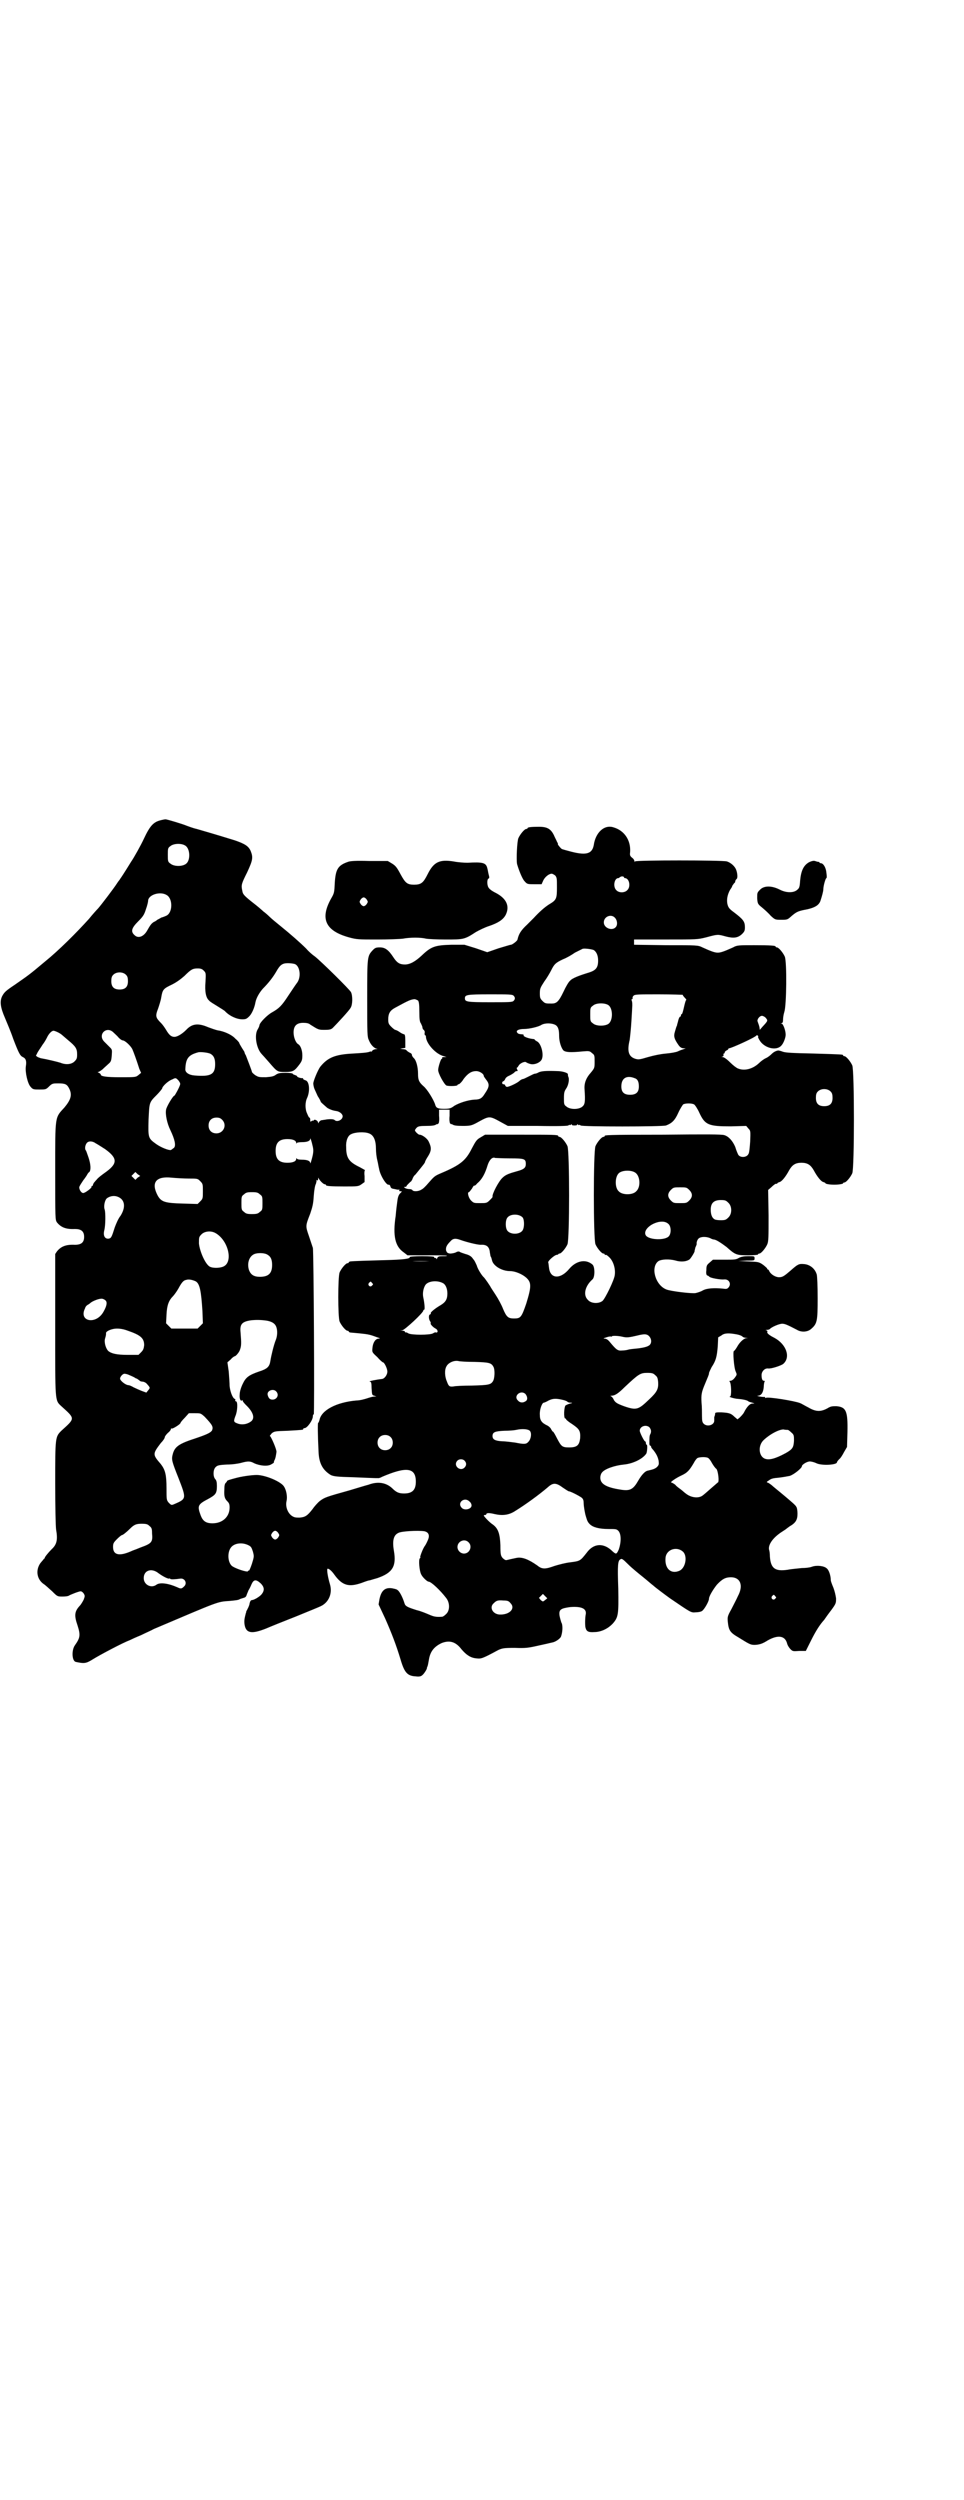 <?xml version="1.0" standalone="no"?>
<!DOCTYPE svg PUBLIC "-//W3C//DTD SVG 20010904//EN"
 "http://www.w3.org/TR/2001/REC-SVG-20010904/DTD/svg10.dtd">
<svg version="1.0" xmlns="http://www.w3.org/2000/svg"
 width="1100pt" height="2850pt" viewBox="0 0 1100 2850"
 preserveAspectRatio="xMidYMid meet">
<g transform="translate(0,2850) scale(0.5,-0.5)"
fill="#000000" stroke="none">
<path d="M367 3830 c-17 -4 -25 -13 -39 -43 -6 -13 -22 -42 -29 -52 -16 -26
-24 -38 -25 -39 0 -1 -4 -5 -7 -10 -7 -11 -36 -49 -43 -57 -3 -3 -13 -14 -21
-24 -28 -31 -69 -72 -100 -97 -38 -32 -39 -32 -69 -53 -21 -14 -24 -17 -29
-26 -6 -12 -4 -26 6 -49 5 -12 14 -33 19 -48 13 -34 16 -39 22 -42 7 -3 9 -9
7 -21 -2 -13 4 -40 11 -47 5 -6 7 -6 20 -6 14 0 15 0 22 7 7 7 9 7 21 7 16 0
20 -2 25 -12 7 -14 4 -25 -11 -43 -22 -24 -21 -17 -21 -145 0 -110 0 -111 4
-117 9 -11 20 -16 41 -15 14 0 21 -5 21 -18 0 -13 -7 -18 -21 -18 -21 1 -32
-4 -41 -15 l-4 -6 0 -160 c0 -179 -1 -173 14 -187 32 -29 32 -27 0 -56 -14
-14 -14 -15 -14 -120 0 -54 1 -98 2 -105 4 -23 2 -34 -10 -45 -8 -8 -16 -18
-16 -20 0 -1 -1 -2 -2 -2 0 -1 -4 -5 -8 -10 -11 -16 -8 -36 7 -47 5 -3 13 -11
20 -17 12 -12 12 -12 24 -12 7 0 13 1 14 2 3 2 23 10 27 10 2 0 5 -2 7 -5 3
-5 3 -6 0 -14 -2 -4 -6 -11 -9 -14 -12 -13 -13 -22 -5 -45 7 -22 6 -28 -6 -45
-8 -11 -7 -36 2 -38 19 -4 23 -4 39 6 16 10 69 38 83 43 4 2 17 8 27 12 10 5
24 11 29 14 151 64 144 62 173 64 11 1 21 2 23 4 2 1 6 2 9 3 4 1 6 3 7 7 1 3
3 7 4 10 2 3 5 9 7 14 5 11 10 12 21 2 9 -9 9 -17 1 -26 -6 -6 -17 -12 -21
-12 -3 0 -5 -4 -6 -11 -1 -2 -2 -6 -4 -9 -1 -3 -3 -5 -3 -6 0 -1 0 -2 -1 -4
-3 -12 -4 -16 -3 -25 3 -21 16 -23 49 -10 9 4 39 16 67 27 27 11 54 22 58 24
19 9 27 30 21 50 -5 17 -7 31 -6 35 2 2 9 -3 16 -13 18 -25 33 -29 62 -19 8 3
16 6 19 6 3 1 10 3 17 5 35 12 44 27 38 62 -4 23 -1 36 10 41 6 4 44 6 59 4
10 -2 13 -9 9 -19 -2 -5 -5 -11 -7 -14 -5 -6 -12 -26 -11 -26 1 0 1 -1 -1 -3
-3 -3 -1 -28 3 -36 3 -7 14 -17 17 -17 6 0 27 -20 40 -37 9 -11 9 -29 0 -37
-3 -3 -7 -6 -9 -6 -13 -1 -19 0 -30 5 -7 3 -19 8 -28 10 -22 7 -26 9 -28 16
-4 13 -11 27 -16 30 -2 2 -8 3 -13 4 -16 2 -24 -6 -28 -25 l-2 -12 15 -32 c15
-34 25 -60 35 -93 9 -31 16 -38 35 -39 8 -1 12 0 15 3 4 3 12 16 10 16 0 0 1
2 2 5 1 3 2 10 3 15 3 18 12 29 29 37 18 7 32 3 45 -14 11 -13 21 -20 35 -21
10 -1 12 -1 49 19 9 4 12 5 38 5 24 -1 31 0 53 5 14 3 27 6 31 7 8 1 18 8 21
13 4 10 5 27 1 33 -1 3 -3 10 -4 15 -2 14 2 17 24 20 25 2 37 -3 36 -15 -2 -9
-2 -26 -1 -31 2 -9 6 -12 20 -11 16 0 32 8 43 20 12 14 13 20 12 79 -2 55 -1
64 5 67 3 2 5 1 18 -12 8 -8 24 -21 34 -29 10 -8 20 -17 23 -19 4 -4 31 -24
38 -29 47 -32 48 -33 58 -32 5 0 12 1 15 3 5 3 16 22 16 28 0 6 10 22 18 32
12 13 20 17 32 17 22 0 29 -19 16 -43 -3 -7 -10 -20 -15 -30 -9 -16 -9 -18 -8
-29 2 -19 5 -24 24 -35 26 -16 28 -18 41 -17 9 1 15 3 26 10 23 13 39 11 44
-6 1 -5 5 -11 8 -14 5 -5 6 -5 20 -4 l15 0 12 24 c11 22 20 36 30 47 2 3 9 13
16 22 11 15 11 16 11 27 -1 7 -3 16 -6 24 -3 7 -6 15 -6 17 0 10 -4 23 -9 27
-6 6 -23 8 -34 4 -5 -2 -15 -3 -23 -3 -8 -1 -23 -2 -33 -4 -28 -4 -38 3 -40
30 0 7 -1 14 -2 16 -2 11 8 26 27 39 6 4 11 7 12 8 1 1 4 3 8 6 14 8 18 15 18
29 0 6 -1 14 -3 16 -1 3 -13 13 -26 24 -13 11 -27 22 -30 25 -4 3 -8 6 -10 6
-2 1 -1 2 4 5 5 4 10 5 22 6 9 1 20 3 25 4 10 3 28 18 28 22 0 4 12 11 18 11
4 0 11 -2 15 -4 12 -6 47 -4 47 2 0 1 2 4 5 7 3 2 8 10 11 16 l7 12 1 34 c1
48 -3 57 -25 59 -10 0 -13 0 -21 -5 -15 -8 -26 -8 -43 2 -8 4 -16 9 -19 10
-12 5 -74 15 -78 12 -1 -1 -2 0 -2 1 0 1 -1 2 -1 1 -1 0 -6 0 -11 1 -6 1 -7 2
-4 2 7 0 12 7 13 20 0 5 1 11 2 12 1 1 0 2 -2 2 -3 0 -5 4 -5 13 0 8 7 16 15
15 7 -1 28 6 34 10 18 15 8 45 -20 60 -10 5 -17 10 -16 13 1 2 0 3 -2 4 -3 0
-2 1 1 1 3 0 6 1 7 2 3 4 21 12 28 12 6 0 11 -2 34 -14 10 -6 24 -5 32 2 14
12 15 18 15 70 0 29 -1 49 -2 54 -4 14 -16 23 -29 24 -12 1 -14 0 -31 -15 -14
-12 -18 -15 -26 -15 -8 0 -18 6 -22 13 -1 3 -3 5 -4 5 -1 0 -2 1 -1 2 0 0 -4
4 -9 8 -10 7 -11 7 -34 8 l-23 1 19 1 c18 0 18 0 18 5 0 5 0 5 -14 5 -10 0
-16 -1 -22 -4 -6 -4 -11 -4 -33 -4 l-26 0 -8 -7 c-6 -5 -7 -7 -7 -17 -1 -7 0
-11 2 -12 1 0 3 -1 5 -3 3 -3 26 -7 34 -6 11 1 17 -11 9 -19 -3 -3 -5 -3 -12
-2 -20 2 -37 1 -46 -4 -5 -3 -12 -5 -16 -6 -7 -2 -57 4 -67 8 -26 10 -37 52
-18 65 7 4 24 5 39 1 13 -4 26 -2 32 3 4 4 13 19 11 19 0 0 1 3 2 8 2 4 3 7 3
8 -1 2 1 9 4 12 5 5 18 5 27 1 3 -2 7 -3 8 -3 5 0 17 -8 29 -17 20 -18 23 -19
49 -19 14 0 23 1 23 2 0 1 1 2 3 2 4 0 14 12 18 21 3 7 3 17 3 66 l-1 58 7 6
c4 4 8 7 10 8 2 0 4 0 4 1 0 1 2 2 5 3 5 1 14 12 22 27 7 12 14 17 28 17 14 0
21 -5 28 -17 8 -15 17 -26 22 -27 3 -1 5 -2 5 -3 0 -1 8 -3 20 -3 12 0 20 2
20 3 0 1 1 2 3 2 4 0 14 12 18 21 5 11 5 235 0 246 -4 9 -14 21 -18 21 -2 0
-3 1 -3 2 0 2 -1 2 -67 4 -50 1 -64 2 -70 4 -5 2 -10 3 -11 3 -6 -1 -11 -4
-15 -8 -3 -3 -8 -7 -12 -9 -5 -2 -12 -7 -17 -12 -15 -14 -34 -18 -48 -12 -3 1
-11 7 -18 14 -7 7 -14 12 -17 12 -3 0 -3 1 0 1 2 1 3 3 2 4 0 2 0 3 1 3 1 0 2
1 2 3 0 1 2 3 4 4 2 1 4 2 4 3 0 1 1 2 2 2 5 0 60 25 62 29 1 1 3 1 4 -1 2 -2
2 -2 1 -1 -2 0 -1 -3 2 -8 10 -18 38 -26 50 -13 5 5 10 18 10 25 0 10 -6 25
-9 25 -3 0 -3 1 0 1 2 1 3 3 3 8 0 4 1 12 3 18 5 15 6 114 1 126 -4 9 -14 21
-18 21 -2 0 -3 1 -3 2 0 2 -10 3 -49 3 -36 0 -39 0 -48 -5 -20 -9 -28 -12 -35
-12 -7 0 -15 3 -35 12 -10 5 -11 5 -83 5 l-73 1 0 6 0 6 73 0 c71 0 72 0 92 5
26 7 26 7 44 2 19 -5 28 -3 37 5 6 6 7 8 7 16 0 13 -4 18 -25 34 -11 8 -13 11
-15 19 -2 10 0 21 6 32 2 3 5 7 5 9 1 2 3 4 4 6 2 1 3 3 3 5 0 1 1 3 3 5 3 2
2 13 -1 21 -3 8 -12 16 -21 19 -12 3 -208 3 -210 0 0 -2 -1 -2 -1 0 0 2 -2 6
-5 8 -5 4 -6 6 -5 13 2 27 -13 50 -39 57 -20 6 -40 -12 -44 -41 -4 -21 -19
-24 -58 -13 -8 2 -14 4 -14 4 -2 0 -10 10 -10 11 1 0 0 3 -2 6 -1 3 -5 10 -7
15 -7 14 -15 19 -34 19 -17 0 -26 -1 -26 -3 0 -1 -1 -2 -3 -2 -4 0 -14 -12
-18 -21 -3 -7 -5 -49 -3 -59 4 -14 12 -34 17 -39 6 -7 7 -7 23 -7 l16 0 4 9
c4 8 13 15 19 15 2 0 5 -2 8 -4 4 -5 4 -7 4 -27 0 -26 -1 -29 -18 -39 -11 -7
-23 -18 -35 -31 -3 -3 -10 -10 -15 -15 -14 -13 -19 -21 -22 -34 0 -3 -12 -12
-15 -12 -2 0 -14 -4 -28 -8 l-26 -9 -26 9 -26 8 -30 0 c-37 -1 -46 -4 -67 -24
-15 -14 -27 -21 -39 -21 -12 0 -18 4 -26 16 -11 17 -19 23 -31 23 -9 0 -11 -1
-16 -6 -13 -14 -13 -14 -13 -110 0 -81 0 -88 4 -96 4 -10 11 -17 17 -19 3 0 3
-1 -1 -1 -3 0 -7 -2 -8 -3 -1 -2 -2 -3 -2 -3 0 1 -2 1 -5 0 -4 -2 -20 -3 -37
-4 -41 -2 -58 -9 -75 -30 -6 -8 -17 -35 -16 -39 0 -2 1 -7 2 -10 1 -3 5 -11 8
-18 4 -6 7 -12 7 -13 0 -1 7 -7 15 -14 5 -3 12 -6 20 -7 8 -1 15 -7 15 -12 0
-8 -12 -14 -18 -9 -2 3 -13 3 -23 1 -2 0 -5 -1 -7 -1 -2 0 -4 -2 -6 -4 -1 -3
-2 -4 -2 -2 0 5 -8 9 -10 6 -1 -2 -2 -2 -2 -1 0 1 -1 0 -3 -1 -3 -2 -3 -2 -3
3 0 3 -1 5 -2 5 -1 0 -3 4 -5 9 -5 10 -5 26 0 36 7 16 5 38 -4 40 -3 1 -5 2
-5 3 0 1 -1 2 -1 2 -3 -1 -13 2 -13 4 0 1 -2 2 -5 3 -3 1 -5 2 -5 3 0 1 -7 2
-16 2 -14 0 -17 -1 -22 -4 -5 -4 -10 -5 -23 -6 -16 0 -17 0 -25 5 -4 3 -7 6
-7 7 0 2 -12 33 -14 38 -2 3 -3 6 -3 7 0 1 -3 5 -6 10 -3 5 -6 10 -6 11 0 1
-4 6 -9 10 -8 9 -26 17 -41 19 -4 1 -13 4 -21 7 -23 10 -37 8 -50 -6 -9 -9
-20 -16 -27 -16 -7 0 -12 4 -19 16 -3 5 -8 12 -11 15 -13 13 -14 16 -7 34 2 6
6 18 7 25 3 18 5 20 24 29 12 6 21 13 29 20 15 15 19 17 30 17 7 0 10 -1 14
-5 5 -5 5 -6 4 -25 -2 -23 1 -37 8 -43 2 -3 11 -8 19 -13 8 -5 16 -10 17 -11
10 -11 27 -19 40 -19 8 0 10 1 16 7 6 6 12 20 14 32 2 10 9 22 17 31 13 13 23
26 30 38 9 16 14 20 27 20 6 0 13 -1 16 -2 12 -5 15 -31 4 -44 -3 -4 -11 -16
-19 -28 -15 -23 -21 -29 -37 -38 -11 -6 -29 -24 -29 -30 0 -1 -2 -6 -4 -9 -8
-13 -3 -43 9 -56 2 -2 10 -11 17 -19 19 -22 19 -22 37 -22 18 0 21 2 33 18 5
7 6 10 6 20 0 11 -4 22 -9 25 -6 3 -11 16 -11 27 0 15 7 22 22 22 7 0 13 -1
16 -4 19 -12 19 -12 33 -12 12 0 15 1 19 5 8 8 37 39 40 45 5 7 5 28 1 36 -4
7 -67 69 -82 81 -6 4 -15 12 -20 18 -14 14 -37 34 -58 51 -10 8 -22 18 -26 22
-4 4 -11 10 -14 12 -3 3 -7 6 -9 8 -1 1 -11 9 -20 16 -16 13 -18 16 -19 23 -3
13 -2 16 11 42 13 28 14 34 8 49 -5 11 -13 16 -36 24 -42 13 -73 22 -87 26 -9
2 -19 6 -22 7 -9 4 -46 15 -49 15 -2 0 -7 -1 -11 -2z m56 -58 c11 -7 12 -33 2
-41 -8 -7 -28 -7 -36 0 -6 4 -6 6 -6 20 0 14 0 16 6 20 7 6 25 7 34 1z m1001
-72 c0 -1 1 -2 2 -2 10 0 14 -19 6 -27 -6 -7 -19 -7 -25 -1 -9 8 -5 28 4 28 2
0 3 1 3 2 0 0 2 1 5 2 3 0 5 -1 5 -2z m-1043 -41 c14 -9 13 -41 -2 -47 -2 -1
-7 -3 -11 -4 -3 -2 -7 -4 -9 -5 -1 -1 -5 -4 -8 -5 -6 -4 -8 -7 -16 -21 -8 -13
-20 -17 -28 -9 -9 8 -7 16 8 31 11 11 14 15 18 28 3 8 5 17 5 19 0 14 28 23
43 13z m1022 -51 c6 -6 7 -17 2 -22 -8 -9 -27 -2 -27 11 0 13 16 20 25 11z
m-48 -74 c6 -4 10 -12 10 -24 0 -16 -5 -22 -20 -27 -23 -7 -39 -13 -44 -19 -3
-2 -10 -14 -15 -25 -11 -23 -16 -27 -27 -27 -14 0 -15 0 -21 6 -5 5 -6 7 -6
17 0 11 1 13 10 27 6 8 13 20 16 26 7 14 10 17 27 25 8 3 20 10 27 15 8 4 16
8 18 9 6 1 20 -1 25 -3z m-1067 -57 c3 -3 4 -7 4 -14 0 -13 -6 -19 -19 -19
-13 0 -19 6 -19 19 0 7 1 11 4 14 7 8 23 8 30 0z m884 -47 c4 -4 4 -8 0 -12
-3 -3 -11 -3 -54 -3 -53 0 -57 1 -57 9 0 8 4 9 57 9 43 0 51 0 54 -3z m386 2
c0 -1 2 -4 5 -7 3 -3 4 -5 3 -5 -1 0 -3 -7 -5 -16 -2 -9 -4 -16 -5 -16 -1 0
-2 -1 -2 -3 0 -2 -1 -3 -2 -3 -1 0 -3 -4 -4 -8 -1 -5 -3 -10 -3 -12 -2 -4 -2
-5 -5 -15 -3 -10 -1 -16 8 -29 4 -6 8 -8 12 -8 l5 0 -5 -2 c-3 -1 -9 -3 -13
-5 -4 -2 -16 -4 -27 -5 -12 -1 -27 -4 -41 -8 -20 -6 -22 -6 -29 -4 -16 5 -19
18 -13 43 1 7 3 26 4 43 1 17 2 33 2 36 0 3 0 7 -1 10 -1 2 -1 4 0 4 1 0 2 1
2 2 -1 2 0 4 2 6 3 3 11 3 58 3 29 0 54 -1 54 -1z m-604 -13 c2 -3 3 -8 3 -26
0 -18 1 -23 4 -27 1 -3 3 -6 3 -8 0 -2 1 -5 3 -6 2 -2 3 -5 2 -7 0 -3 0 -5 1
-5 1 0 2 -2 2 -3 0 -16 23 -41 41 -45 l6 -2 -6 0 c-3 0 -5 -1 -4 -2 1 -1 0 -2
-1 -2 -2 0 -8 -19 -8 -25 -1 -7 14 -34 19 -36 7 -2 25 -1 25 1 0 1 1 2 3 2 1
0 7 5 11 12 10 13 18 18 29 18 7 0 17 -6 17 -11 0 -1 2 -4 5 -8 9 -11 8 -17
-3 -33 -6 -10 -11 -13 -23 -13 -15 -1 -34 -7 -46 -14 -8 -6 -11 -7 -24 -7 -14
0 -18 2 -20 10 -3 10 -18 35 -27 42 -10 9 -12 14 -12 28 0 15 -4 31 -10 36 -2
2 -4 5 -4 7 0 2 -2 4 -5 5 -2 1 -5 3 -7 5 -1 2 -5 3 -9 3 l-6 1 6 1 6 1 0 16
c0 11 -1 15 -3 15 -1 0 -6 2 -10 5 -4 3 -9 5 -10 5 -1 0 -5 3 -9 7 -6 6 -7 8
-7 17 0 13 4 20 15 26 33 18 36 19 45 20 2 0 6 -2 8 -3z m435 -11 c10 -8 10
-34 0 -42 -8 -6 -29 -6 -36 1 -6 4 -6 6 -6 20 0 14 0 16 6 20 7 7 28 7 36 1z
m358 -28 c6 -7 6 -7 -7 -21 l-6 -7 -1 7 c-2 7 -2 6 -4 12 -2 4 4 13 10 13 2 0
6 -2 8 -4z m-479 -17 c6 -4 8 -11 8 -25 0 -13 5 -28 10 -33 5 -4 15 -5 45 -2
13 1 15 1 20 -4 6 -4 6 -6 6 -19 0 -15 0 -15 -9 -26 -10 -11 -15 -23 -14 -37
2 -29 1 -35 -5 -40 -8 -7 -28 -7 -36 0 -6 4 -6 6 -6 19 0 13 1 16 5 22 5 7 8
21 5 27 -1 2 -1 5 -1 6 0 3 -13 7 -24 7 -26 1 -37 0 -43 -3 -3 -2 -7 -3 -9 -3
-1 0 -7 -3 -13 -6 -6 -3 -12 -6 -13 -6 -2 0 -6 -2 -8 -4 -5 -5 -24 -14 -29
-14 -1 0 -3 1 -4 3 0 2 -2 3 -4 3 -4 0 -4 6 0 7 2 1 3 3 4 5 1 3 5 6 10 8 4 2
9 5 11 7 1 2 4 3 5 3 3 0 3 1 1 4 -1 2 -1 4 0 4 1 0 2 2 4 5 3 5 14 10 17 7 1
-1 6 -3 10 -4 9 -2 21 3 25 10 6 11 -1 38 -11 42 -3 2 -5 3 -5 4 0 1 -1 1 -2
1 -12 1 -25 6 -23 9 1 1 -2 2 -5 2 -3 0 -8 1 -9 3 -5 5 2 9 15 9 12 0 33 5 39
9 8 5 24 5 33 0z m-1009 -17 c3 -3 9 -8 12 -12 3 -3 7 -6 9 -6 5 0 18 -12 22
-20 3 -7 9 -23 16 -45 l4 -9 -6 -5 c-6 -5 -7 -5 -42 -5 -32 0 -44 2 -44 6 0 1
-2 3 -4 4 -3 1 -4 2 -2 2 2 0 6 3 10 6 4 4 10 9 13 12 6 5 7 7 8 19 1 14 1 14
-5 20 -3 3 -9 9 -12 12 -16 16 5 37 21 21z m-126 0 c4 -2 8 -5 9 -6 0 0 7 -6
14 -12 17 -14 20 -19 20 -32 0 -9 -1 -11 -6 -16 -7 -7 -20 -8 -32 -3 -6 2 -31
8 -43 10 -2 0 -6 2 -9 3 l-4 3 4 8 c3 5 8 12 11 17 4 5 8 12 10 16 4 9 11 16
15 16 2 0 7 -2 11 -4z m348 -49 c7 -4 10 -11 10 -23 0 -24 -10 -29 -47 -26
-13 1 -22 7 -21 15 1 24 7 32 30 38 6 1 24 -1 28 -4z m967 -55 c7 -2 10 -8 10
-19 0 -13 -6 -19 -20 -19 -14 0 -20 6 -20 19 0 19 12 26 30 19z m-1041 -5 c3
-4 5 -7 4 -10 -2 -7 -12 -25 -13 -25 -3 0 -18 -25 -19 -32 -2 -10 2 -31 10
-47 10 -21 13 -35 8 -40 -3 -2 -5 -4 -7 -5 -5 -1 -23 6 -34 14 -18 13 -18 14
-17 55 2 40 1 39 19 57 7 7 12 14 12 14 0 5 14 18 23 21 8 4 8 4 14 -2z m1489
-26 c3 -3 4 -7 4 -14 0 -13 -6 -19 -19 -19 -13 0 -19 6 -19 19 0 7 1 11 4 14
7 8 23 8 30 0z m-312 -29 c2 -1 8 -10 12 -19 13 -28 21 -31 72 -31 l35 1 5 -6
c5 -5 5 -6 4 -30 -1 -13 -2 -26 -4 -28 -4 -9 -21 -9 -24 0 -1 2 -4 9 -6 16 -6
14 -15 24 -25 27 -6 2 -45 2 -138 1 -134 0 -135 -1 -135 -3 0 -1 -1 -2 -3 -2
-4 0 -14 -12 -18 -21 -5 -11 -5 -213 0 -224 4 -9 14 -21 18 -21 2 0 3 -1 3 -2
0 -1 1 -2 2 -1 1 1 5 -2 9 -6 9 -9 14 -26 12 -40 -1 -11 -22 -54 -28 -59 -9
-7 -26 -6 -33 2 -12 11 -7 32 10 47 6 5 6 29 0 34 -15 13 -37 9 -53 -10 -20
-24 -43 -23 -46 2 -1 6 -1 11 -2 13 0 4 14 16 19 17 2 0 4 1 4 1 0 1 1 2 3 2
4 0 14 12 18 21 5 11 5 213 0 224 -4 9 -14 21 -18 21 -2 0 -3 1 -3 2 0 3 -11
3 -89 3 l-78 0 -10 -6 c-9 -5 -11 -8 -20 -25 -14 -28 -26 -38 -71 -57 -14 -6
-15 -7 -29 -23 -5 -6 -12 -13 -15 -14 -7 -5 -20 -5 -21 -1 -1 1 -4 2 -7 2 -3
0 -7 1 -9 2 -4 3 -4 3 0 3 1 0 3 1 3 2 -1 0 2 3 5 6 3 3 5 5 5 4 0 0 1 2 3 5
1 4 4 9 7 11 18 22 22 27 22 29 0 1 3 7 7 13 8 13 8 20 1 34 -3 6 -14 15 -21
15 -2 0 -10 7 -10 10 0 1 2 4 4 6 3 3 7 4 22 4 13 0 19 1 22 3 2 1 3 2 3 1 0
-1 1 0 3 2 1 2 2 8 1 17 l0 14 12 0 12 0 0 -14 c-1 -9 0 -15 1 -17 2 -2 3 -3
3 -2 0 1 1 0 3 -1 3 -2 9 -3 23 -3 17 0 20 1 30 6 33 18 29 18 62 0 l11 -6 68
0 c47 -1 69 0 70 1 2 2 3 2 3 1 0 -1 2 0 3 1 3 2 3 2 2 1 -1 -2 1 -3 6 -3 5 0
7 1 6 3 -1 1 -1 1 2 -1 1 -1 3 -2 3 -1 0 1 1 1 3 -1 3 -3 186 -3 195 0 13 5
20 11 28 29 4 9 10 18 11 19 5 3 20 3 25 0z m-1077 -35 c12 -12 3 -31 -13 -31
-11 0 -18 7 -18 18 0 11 7 18 18 18 6 0 9 -1 13 -5z m335 -31 c11 -4 16 -16
16 -36 0 -6 1 -17 3 -25 2 -8 3 -16 4 -19 2 -15 17 -39 22 -37 2 0 3 -1 4 -4
1 -4 3 -5 10 -6 4 -1 9 -2 10 -1 1 0 1 -1 0 -2 -1 -1 1 -2 3 -2 4 0 4 0 -1 -5
-3 -3 -5 -8 -6 -16 -1 -7 -3 -22 -4 -35 -7 -46 -1 -70 18 -83 l9 -7 44 0 c25
0 45 0 46 -1 0 -1 -4 -1 -10 -1 -9 0 -10 -1 -12 -4 -1 -3 -2 -4 -2 -2 0 1 -1
2 -3 2 -2 0 -3 1 -2 2 1 1 -9 2 -28 2 -16 0 -29 -1 -28 -2 2 -4 -16 -6 -57 -7
-37 -1 -71 -2 -79 -3 -2 -1 -3 -1 -3 -2 0 -1 -1 -2 -3 -2 -4 0 -14 -12 -18
-21 -4 -11 -4 -101 0 -112 4 -9 14 -21 18 -21 2 0 3 -1 3 -2 0 -1 1 -1 3 -2 1
0 11 -1 22 -2 20 -2 24 -3 40 -9 7 -2 7 -3 3 -3 -7 0 -13 -9 -14 -21 -1 -10
-1 -10 11 -21 6 -7 12 -12 13 -12 3 0 10 -14 10 -21 0 -8 -7 -17 -13 -17 -9
-1 -32 -5 -27 -6 3 0 4 -3 4 -15 1 -15 1 -16 6 -17 l5 -2 -5 0 c-3 0 -10 -2
-16 -4 -6 -2 -17 -5 -25 -5 -45 -4 -80 -22 -84 -45 -1 -3 -2 -6 -3 -6 -1 0 -1
-27 1 -66 1 -27 10 -42 28 -53 7 -3 13 -4 52 -5 24 -1 47 -2 50 -2 3 0 7 0 8
0 0 0 2 1 3 1 0 0 2 1 4 2 56 24 77 21 77 -11 0 -19 -8 -27 -27 -27 -12 0 -18
3 -27 12 -14 13 -33 16 -54 8 -8 -2 -27 -8 -44 -13 -54 -15 -56 -16 -67 -24
-5 -4 -13 -13 -17 -19 -11 -14 -16 -18 -29 -19 -9 0 -12 0 -18 4 -10 7 -15 22
-12 34 2 9 0 24 -6 33 -6 10 -37 24 -58 26 -8 1 -33 -2 -49 -6 -15 -4 -23 -6
-23 -8 0 -1 -2 -3 -3 -4 -2 -2 -3 -6 -3 -15 -1 -16 1 -21 7 -27 4 -4 5 -7 5
-14 0 -21 -16 -36 -39 -36 -15 0 -22 5 -27 18 -8 22 -7 25 18 38 16 9 19 12
19 29 0 9 -1 13 -4 16 -5 6 -5 21 1 27 4 4 7 5 26 6 12 0 26 2 33 4 15 4 20 4
29 -1 13 -6 32 -8 40 -2 4 2 6 4 5 4 0 0 0 2 1 4 3 5 4 13 5 20 0 7 -13 36
-15 36 -1 0 1 2 4 6 6 5 8 5 37 6 35 2 35 2 35 4 0 1 1 2 3 2 6 0 19 18 19 27
0 3 1 5 2 4 2 -1 0 373 -2 380 -1 3 -5 15 -9 27 -8 23 -8 23 3 51 5 15 7 22 8
40 1 14 3 25 5 28 1 4 2 7 1 8 0 1 0 1 2 0 1 -1 2 0 2 3 0 3 1 4 1 2 2 -5 11
-14 14 -14 2 0 3 -1 3 -2 0 -2 10 -3 42 -3 30 0 32 0 39 5 l7 5 0 14 c-1 7 0
13 1 13 1 0 -5 3 -12 7 -25 12 -31 21 -31 46 -1 14 4 26 11 29 9 5 31 6 41 2z
m-128 -31 c2 -9 1 -16 -4 -33 -1 -4 -2 -5 -2 -4 0 5 -6 8 -19 8 -7 0 -11 1
-12 3 0 1 -1 1 -1 -1 0 -6 -8 -9 -20 -9 -19 0 -27 8 -27 27 0 19 8 27 27 27
12 0 20 -3 20 -9 0 -2 1 -2 1 0 1 1 5 2 12 2 13 0 19 3 19 8 0 3 3 -5 6 -19z
m-495 8 c4 -2 13 -8 21 -13 29 -21 29 -33 -1 -54 -7 -5 -15 -11 -18 -15 -3 -3
-6 -7 -7 -8 -1 -2 -2 -4 -2 -5 0 -1 -1 -2 -2 -2 -1 0 -2 -1 -1 -2 0 -3 -15
-14 -19 -14 -5 0 -10 9 -9 14 1 3 5 9 9 15 4 5 8 11 9 13 1 2 3 5 5 6 4 5 3
18 -2 33 -3 8 -5 15 -6 16 -3 3 -2 12 2 17 4 5 13 5 21 -1z m945 -34 c33 0 36
-1 36 -13 0 -8 -4 -12 -19 -16 -18 -5 -27 -8 -34 -15 -9 -8 -24 -37 -23 -43 1
-1 -2 -4 -6 -8 -7 -7 -8 -7 -22 -7 -14 0 -15 0 -21 6 -6 6 -9 19 -5 19 1 0 4
4 7 8 2 4 5 8 5 7 1 -1 4 1 7 5 11 9 18 22 24 42 4 12 11 19 17 16 2 0 17 -1
34 -1z m285 -32 c12 -7 14 -33 3 -43 -8 -9 -32 -9 -40 0 -9 8 -9 32 0 41 7 7
27 8 37 2z m-1135 -12 l-5 -5 -5 5 -4 4 4 4 5 5 5 -5 6 -4 -6 -4z m117 -2 c20
0 20 0 26 -6 6 -6 6 -7 6 -23 0 -16 0 -17 -6 -23 l-6 -6 -34 1 c-41 1 -49 4
-57 18 -16 30 -4 45 32 41 11 -1 28 -2 39 -2z m1142 -26 c8 -8 8 -16 0 -24 -6
-6 -7 -6 -21 -6 -14 0 -15 0 -21 6 -8 8 -8 16 0 24 6 6 7 6 21 6 14 0 15 0 21
-6z m-980 -10 c6 -4 6 -6 6 -20 0 -14 0 -16 -6 -20 -4 -4 -7 -5 -18 -5 -11 0
-14 1 -18 5 -6 4 -6 6 -6 20 0 14 0 16 6 20 4 4 7 5 18 5 11 0 14 -1 18 -5z
m-321 -7 c13 -7 15 -23 3 -42 -5 -6 -10 -18 -13 -26 -7 -22 -8 -25 -14 -26 -9
-1 -13 7 -10 19 3 12 3 40 1 47 -3 7 0 22 5 26 8 6 19 7 28 2z m1390 -12 c9
-8 9 -26 0 -34 -5 -5 -7 -6 -17 -6 -7 0 -13 1 -14 2 -6 3 -9 11 -9 22 0 15 7
22 23 22 10 0 12 -1 17 -6z m-469 -34 c4 -6 4 -24 -1 -30 -7 -9 -27 -9 -34 0
-5 6 -5 24 0 30 7 9 27 9 35 0z m333 -15 c6 -6 6 -22 0 -28 -9 -9 -42 -8 -51
1 -9 10 6 27 28 32 11 2 18 0 23 -5z m-1033 -21 c28 -17 39 -64 18 -75 -7 -4
-24 -5 -32 -1 -10 5 -23 34 -25 53 0 14 0 15 6 21 7 7 22 9 33 2z m558 -15
c14 -5 38 -11 46 -11 14 1 20 -5 21 -18 1 -4 1 -8 2 -9 1 -1 2 -5 3 -9 3 -12
22 -24 41 -24 12 0 28 -7 37 -15 12 -11 12 -20 0 -59 -11 -32 -13 -34 -28 -34
-13 0 -17 3 -25 22 -3 8 -11 23 -17 32 -6 9 -11 17 -11 17 0 1 -14 22 -17 24
-4 4 -13 18 -15 26 -2 4 -4 9 -5 10 0 1 -3 4 -5 7 -3 4 -8 7 -16 9 -6 2 -12 4
-13 5 -1 1 -5 1 -8 -1 -4 -2 -10 -3 -14 -3 -6 1 -7 2 -9 7 -1 7 1 12 10 21 6
7 12 7 23 3z m-440 -34 c7 -4 10 -11 10 -23 0 -19 -8 -27 -28 -27 -14 0 -21 5
-25 16 -5 17 2 34 16 37 9 2 22 1 27 -3z m369 -14 c-11 -1 -29 -1 -39 0 -11 0
-2 0 19 0 21 0 30 0 20 0z m-534 -46 c10 -5 13 -22 16 -68 l1 -28 -6 -6 -6 -6
-30 0 -30 0 -6 6 -6 6 1 20 c1 21 5 32 15 42 2 2 8 10 12 17 8 15 12 19 18 20
6 2 14 0 21 -3z m564 -4 c7 -3 11 -13 11 -24 0 -13 -4 -20 -16 -27 -12 -7 -23
-16 -22 -18 1 -1 0 -2 -2 -3 -3 -1 -3 -11 1 -16 1 -1 1 -3 1 -4 -2 -1 5 -9 11
-12 6 -3 6 -10 1 -9 -1 1 -4 0 -7 -2 -7 -4 -49 -4 -56 0 -3 2 -6 3 -6 2 -1 0
-2 1 -2 2 0 1 -2 2 -5 2 l-6 1 5 0 c6 1 48 40 48 45 0 1 1 2 2 2 2 0 1 14 -2
28 -2 9 0 20 4 27 5 10 26 13 40 6z m-161 0 c3 -3 3 -3 0 -6 -4 -5 -11 1 -7 6
4 4 4 4 7 0z m-608 -40 c4 -4 3 -12 -5 -26 -17 -30 -57 -22 -42 8 1 4 4 7 6 8
2 1 5 3 7 5 5 4 20 10 26 9 2 0 6 -2 8 -4z m368 -46 c11 -2 18 -6 21 -13 4 -9
3 -23 -1 -32 -4 -10 -10 -34 -12 -47 -2 -13 -7 -18 -26 -24 -23 -8 -30 -13
-37 -28 -4 -8 -7 -18 -7 -24 -1 -10 2 -16 5 -14 1 1 2 1 2 0 -1 -1 3 -6 7 -10
18 -17 22 -32 10 -39 -9 -6 -21 -7 -30 -3 -8 3 -8 5 -4 16 5 11 6 32 2 34 -2
0 -3 2 -2 3 1 1 0 2 -2 3 -5 3 -10 18 -11 29 0 6 -1 21 -2 33 l-3 21 8 7 c3 4
8 7 9 7 2 0 9 8 11 13 4 10 4 16 2 41 -2 19 3 25 25 28 11 1 21 1 35 -1z
m-317 -23 c29 -10 37 -17 37 -33 -1 -8 -2 -11 -7 -16 l-6 -6 -24 0 c-26 0 -38
3 -45 9 -6 6 -10 21 -7 29 2 7 2 8 2 12 0 3 7 7 16 9 9 2 21 1 34 -4z m1388
-8 c6 -1 12 -3 14 -5 2 -2 5 -3 8 -3 l5 -1 -5 0 c-6 -2 -14 -9 -20 -20 -3 -5
-6 -9 -7 -9 -3 0 0 -39 4 -47 3 -7 3 -7 -2 -14 -3 -4 -7 -7 -10 -7 -2 0 -3 -1
-2 -2 4 -2 5 -34 1 -34 -5 0 7 -4 15 -5 13 -1 24 -3 27 -6 1 -1 5 -2 9 -3 6
-2 6 -2 0 -2 -6 0 -13 -8 -19 -20 -2 -4 -7 -9 -10 -12 l-5 -4 -7 6 c-8 8 -13
9 -30 10 -11 0 -14 0 -14 -3 0 -3 -1 -5 -2 -8 0 -1 0 -4 0 -7 1 -11 -16 -16
-24 -8 -3 3 -4 6 -4 18 0 7 0 21 -1 30 -1 19 0 24 8 43 7 17 9 21 9 24 0 2 3
8 6 14 10 15 12 24 14 47 l1 21 7 4 c7 6 17 6 34 3z m-199 -4 c6 -6 7 -16 1
-21 -4 -3 -10 -5 -24 -7 -10 -1 -21 -2 -24 -3 -3 -1 -9 -2 -14 -2 -10 -1 -13
1 -28 19 -4 5 -8 8 -12 8 -4 0 -3 1 4 3 5 2 9 2 10 2 1 -1 2 -1 2 0 0 2 14 2
26 -1 9 -2 15 -1 32 3 16 4 22 4 27 -1z m-398 -59 c33 -1 38 -2 43 -11 4 -7 3
-27 -1 -33 -5 -8 -10 -9 -48 -10 -20 0 -39 -1 -42 -2 -9 -1 -11 0 -15 11 -5
11 -6 27 -1 35 4 8 17 14 27 12 3 -1 19 -2 37 -2z m412 -30 c5 -4 6 -6 7 -16
1 -16 -3 -23 -20 -39 -25 -24 -29 -26 -58 -16 -16 6 -19 8 -23 14 -2 5 -5 8
-7 9 -2 0 -1 1 2 1 7 0 15 5 29 19 32 30 36 33 52 33 11 0 14 -1 18 -5z
m-1200 0 c5 -2 9 -4 11 -5 2 -1 4 -3 6 -3 2 -1 4 -3 6 -4 1 -2 5 -3 7 -3 3 0
8 -2 11 -6 7 -8 7 -8 2 -14 l-4 -5 -11 4 c-5 2 -14 6 -18 8 -5 3 -10 5 -12 5
-6 0 -19 10 -19 15 0 4 6 11 10 11 2 0 7 -1 11 -3z m335 -37 c8 -8 2 -19 -8
-19 -6 0 -9 3 -11 10 -3 10 12 16 19 9z m569 -6 c5 -6 6 -14 0 -17 -6 -4 -13
-3 -17 2 -11 10 6 25 17 15z m87 -14 c4 -1 9 -3 9 -4 1 -1 4 -2 7 -2 5 0 5 -1
-1 -2 -4 -1 -8 -3 -10 -4 -4 -3 -5 -30 -1 -30 1 0 2 -1 2 -2 0 -1 6 -6 14 -11
16 -11 19 -15 18 -32 -2 -16 -7 -21 -25 -21 -16 0 -18 2 -28 21 -4 8 -8 15 -9
15 -1 0 -2 2 -4 5 -1 3 -5 7 -9 9 -13 6 -17 12 -17 24 -1 12 5 28 9 28 1 0 6
2 11 5 10 5 18 5 34 1z m-819 -38 c18 -19 20 -23 17 -31 -3 -5 -10 -9 -40 -19
-40 -13 -47 -20 -51 -41 -1 -8 0 -13 14 -48 19 -49 19 -48 -11 -61 -5 -2 -6
-1 -11 4 -5 6 -5 7 -5 33 0 31 -3 42 -13 55 -19 22 -19 23 0 48 5 5 9 11 9 13
0 2 3 6 7 10 4 3 7 7 7 9 0 1 1 2 2 1 2 -1 20 10 20 13 0 1 4 6 10 12 l9 10
14 0 c13 0 13 0 22 -8z m1015 -24 c4 -5 5 -10 2 -16 -2 -3 -2 -9 -2 -22 0 -2
1 -4 2 -4 1 0 2 -1 2 -3 0 -1 2 -4 5 -7 7 -9 10 -15 12 -24 1 -8 1 -10 -4 -15
-5 -4 -8 -5 -21 -8 -6 -1 -14 -10 -21 -22 -12 -21 -19 -25 -42 -21 -32 5 -45
13 -45 27 0 5 2 10 4 12 6 8 29 16 50 18 21 2 43 13 51 25 2 4 3 20 1 20 -1 0
-2 2 -2 4 0 2 -1 4 -2 4 -2 0 -12 20 -12 24 0 10 14 15 22 8z m-273 -8 c5 -5
3 -19 -3 -25 -5 -6 -10 -6 -30 -2 -8 1 -22 3 -30 3 -16 1 -22 4 -22 12 0 9 6
11 27 12 11 0 23 1 27 2 13 3 27 2 31 -2z m589 2 c1 0 5 -3 8 -6 6 -5 6 -7 6
-19 -1 -15 -3 -19 -19 -28 -24 -13 -39 -17 -49 -12 -13 7 -14 30 -1 42 15 14
35 24 45 24 4 -1 8 -1 10 -1z m-907 -16 c7 -6 7 -19 1 -25 -6 -7 -19 -7 -25
-1 -7 6 -7 19 -1 25 6 7 19 7 25 1z m725 -48 c2 -1 6 -6 9 -12 3 -5 7 -11 10
-13 4 -5 7 -31 3 -31 0 0 -7 -6 -15 -13 -8 -7 -17 -15 -20 -17 -10 -7 -27 -4
-38 5 -3 2 -7 6 -11 9 -4 3 -10 7 -13 11 -4 3 -8 5 -9 5 -4 0 10 10 23 16 13
6 18 11 28 28 3 6 7 11 9 12 4 2 19 3 24 0z m-556 -6 c5 -5 5 -11 0 -16 -10
-10 -27 5 -16 16 4 4 12 4 16 0z m225 -62 c6 -4 12 -8 13 -8 4 0 25 -11 30
-15 3 -3 4 -6 4 -12 0 -7 3 -24 5 -30 3 -10 4 -13 9 -18 7 -7 21 -11 43 -11
16 0 18 0 22 -4 7 -7 7 -26 1 -43 -5 -11 -6 -11 -14 -4 -20 20 -43 19 -59 -3
-15 -19 -15 -19 -38 -22 -10 -1 -25 -5 -35 -8 -22 -8 -29 -8 -40 1 -20 14 -35
20 -48 17 -4 -1 -10 -2 -14 -3 -4 -1 -8 -2 -9 -2 -2 0 -5 2 -8 5 -4 5 -5 7 -5
29 -1 26 -5 38 -17 47 -8 5 -21 19 -21 21 0 0 1 1 3 1 2 0 3 1 3 2 0 3 7 3 19
0 18 -4 32 -2 45 6 26 16 56 38 76 55 12 11 19 11 35 -1z m-214 -31 c3 -2 5
-6 5 -8 2 -9 -15 -14 -22 -7 -12 12 6 26 17 15z m-730 -56 c5 -4 6 -6 6 -17 2
-20 -1 -23 -26 -32 -7 -3 -15 -6 -18 -7 -30 -14 -45 -11 -45 8 0 8 1 10 9 18
5 5 10 9 11 9 2 0 10 6 19 15 9 9 14 11 26 11 11 0 14 -1 18 -5z m294 -16 c3
-5 3 -5 0 -10 -2 -3 -5 -5 -7 -5 -2 0 -5 2 -7 5 -3 5 -3 5 0 10 2 3 5 5 7 5 2
0 5 -2 7 -5z m434 -21 c10 -9 3 -26 -10 -26 -8 0 -15 7 -15 15 0 13 16 20 25
11z m-502 -7 c6 -3 7 -5 10 -14 3 -11 3 -12 -2 -28 -3 -9 -6 -16 -7 -16 -1 1
-2 0 -2 -1 0 -4 -33 7 -38 13 -9 10 -9 32 0 42 8 9 25 11 39 4z m992 -15 c10
-10 6 -36 -8 -43 -20 -9 -35 5 -32 31 3 18 26 25 40 12z m-1197 -49 c11 -8 22
-13 24 -12 1 1 2 0 3 -1 1 -1 10 -1 23 1 10 1 16 -11 8 -18 -5 -5 -7 -6 -15
-2 -20 9 -40 12 -48 6 -12 -9 -29 0 -29 15 0 18 18 24 34 11z m882 -61 c-5 -4
-5 -4 -10 0 l-4 5 4 4 5 5 5 -5 5 -5 -5 -4z m525 9 c3 -3 3 -3 0 -6 -4 -5 -11
1 -7 6 4 4 4 4 7 0z m-604 -16 c12 -12 -2 -27 -25 -26 -16 1 -24 17 -13 26 6
6 9 7 22 6 9 0 12 -1 16 -6z"/>
<path d="M794 3735 c-23 -8 -28 -17 -30 -48 -1 -21 -1 -23 -8 -35 -26 -46 -14
-74 40 -89 18 -5 22 -5 65 -5 25 0 52 1 59 2 16 3 40 3 52 0 5 -1 25 -2 45 -2
41 0 43 0 69 17 7 4 21 11 31 14 20 7 31 14 37 25 10 20 2 38 -24 51 -6 3 -12
7 -14 10 -5 5 -5 21 -1 22 2 1 2 3 0 10 -1 4 -2 11 -3 14 -3 12 -10 14 -45 12
-8 0 -22 1 -32 3 -32 5 -45 -1 -59 -29 -10 -20 -15 -24 -31 -24 -16 0 -20 4
-31 24 -8 15 -11 19 -19 24 l-10 6 -42 0 c-31 1 -44 0 -49 -2z m43 -86 c3 -5
3 -5 0 -10 -2 -3 -5 -5 -7 -5 -2 0 -5 2 -7 5 -3 5 -3 5 0 10 2 3 5 5 7 5 2 0
5 -2 7 -5z"/>
<path d="M1846 3734 c-12 -7 -18 -19 -20 -42 -1 -15 -2 -17 -7 -21 -8 -7 -25
-7 -40 1 -18 9 -35 9 -44 0 -7 -7 -7 -7 -7 -20 1 -12 1 -13 11 -21 6 -5 15
-13 20 -19 10 -9 10 -9 24 -9 14 0 14 0 24 9 12 10 15 11 36 15 17 4 25 9 29
18 4 12 7 23 7 28 0 7 5 25 7 25 1 0 1 5 0 12 -1 12 -7 22 -13 22 -2 0 -3 1
-3 2 0 1 -1 1 -2 1 -2 0 -5 1 -8 2 -3 1 -8 0 -14 -3z"/>
</g>
</svg>
